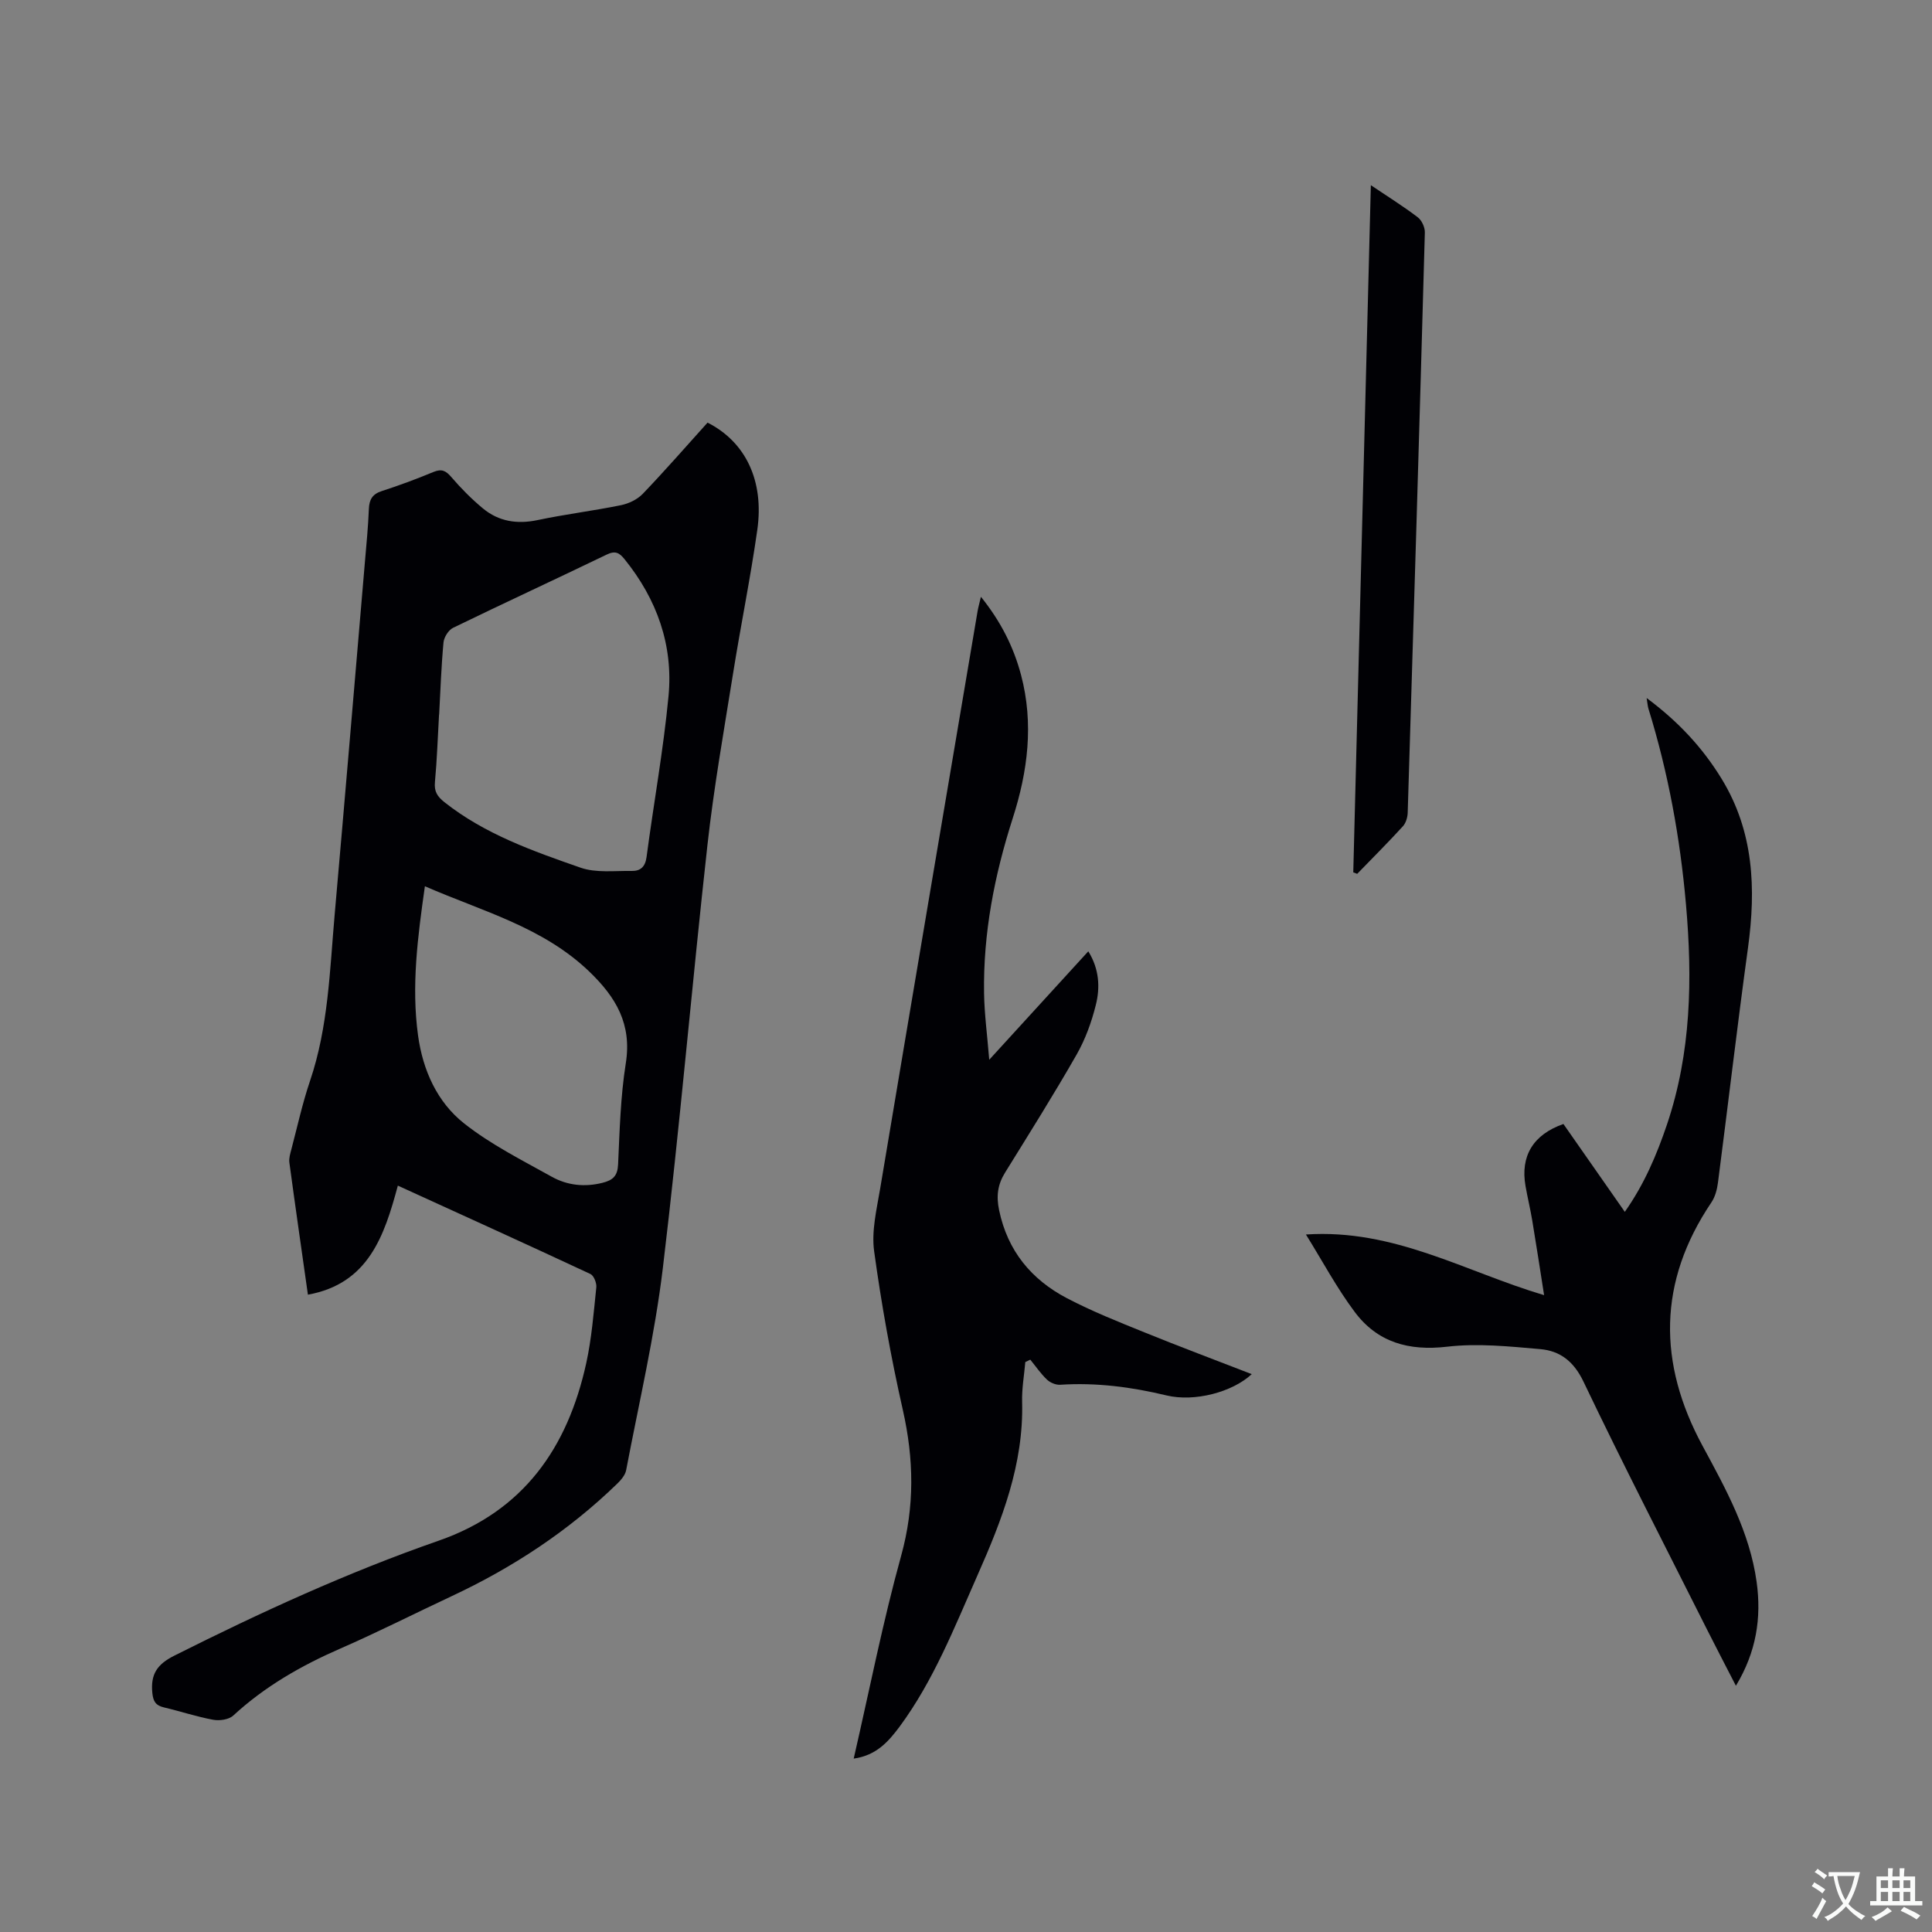 <svg enable-background="new 0 0 400 400" viewBox="0 0 400 400" xmlns="http://www.w3.org/2000/svg"><rect x="0" y="0" width="400" height="400" fill="#808080" stroke="none"/><g fill="#010105"><path d="m146.49 87.5c7.86 3.98 11.75 12.01 10.3 22.21-1.41 9.95-3.44 19.82-5.02 29.75-1.89 11.81-3.98 23.61-5.3 35.48-3.24 29.17-5.73 58.43-9.23 87.56-1.69 14.06-4.95 27.93-7.6 41.87-.19 1.03-1.06 2.04-1.86 2.82-10.06 9.76-21.6 17.35-34.27 23.28-7.67 3.59-15.23 7.43-22.99 10.82-8.12 3.54-15.67 7.85-22.23 13.9-.91.84-2.84 1.11-4.15.87-3.43-.63-6.76-1.75-10.16-2.55-1.69-.4-2.25-1.16-2.44-2.99-.39-3.88.97-5.94 4.56-7.74 17.81-8.94 35.88-17.24 54.7-23.79 17.63-6.13 26.73-19.29 30.57-36.74 1.13-5.15 1.54-10.46 2.09-15.72.09-.89-.51-2.43-1.22-2.76-13.13-6.13-26.33-12.12-39.87-18.3-2.8 10.41-6.09 20.31-18.62 22.58-1.29-9.12-2.61-18.24-3.84-27.36-.12-.89.19-1.88.43-2.79 1.24-4.71 2.28-9.49 3.84-14.09 3.8-11.2 4.09-22.89 5.11-34.47 2.14-24.28 4.18-48.57 6.25-72.86.32-3.7.68-7.39.83-11.1.08-1.95.72-3.08 2.67-3.71 3.62-1.17 7.2-2.5 10.72-3.96 1.7-.7 2.56-.25 3.7 1.08 1.99 2.32 4.17 4.52 6.52 6.47 3.3 2.73 7.12 3.31 11.36 2.41 5.69-1.2 11.49-1.91 17.19-3.07 1.63-.33 3.42-1.18 4.55-2.36 4.61-4.81 8.99-9.84 13.41-14.74zm-55.57 60.45c-.01 0-.01 0-.02 0-.27 4.66-.42 9.32-.85 13.96-.18 1.94.45 2.96 1.96 4.17 8.39 6.64 18.32 10.12 28.18 13.56 3.23 1.13 7.07.62 10.63.68 1.75.03 2.77-.84 3.04-2.86 1.47-11.12 3.49-22.18 4.55-33.34 1-10.54-2.4-20.05-9.1-28.34-1.08-1.34-1.92-1.82-3.68-.97-10.58 5.11-21.25 10.03-31.82 15.17-.96.47-1.89 1.95-1.99 3.05-.46 4.96-.63 9.94-.9 14.92zm-2.95 35.54c-1.49 10.49-2.83 20.67-1.41 30.95.99 7.14 3.94 13.74 9.54 18.16 5.52 4.36 11.96 7.59 18.15 11.04 3.2 1.78 6.78 2.18 10.48 1.25 2.16-.54 3.13-1.41 3.24-3.81.32-6.98.5-14.02 1.59-20.91 1.29-8.1-1.98-13.66-7.56-19.02-9.61-9.23-22.11-12.46-34.03-17.66z"/><path d="m176.75 364.1c3.31-14.4 6.04-28.34 9.82-41.98 2.83-10.23 2.65-20.05.34-30.26-2.45-10.84-4.42-21.81-5.93-32.81-.57-4.15.51-8.6 1.23-12.85 6.68-39.9 13.44-79.78 20.19-119.67.14-.82.38-1.63.69-2.97 4.09 5.08 6.76 10.35 8.31 16.2 2.66 10.08 1.4 19.94-1.74 29.7-3.78 11.77-6.12 23.8-5.92 36.21.07 4.28.65 8.55 1.07 13.74 7.2-7.89 13.74-15.05 20.51-22.45 2.28 3.68 2.47 7.47 1.56 11.1-.88 3.55-2.18 7.13-3.99 10.3-4.72 8.26-9.79 16.32-14.8 24.41-1.54 2.49-1.85 4.85-1.23 7.81 1.76 8.41 6.66 14.32 14 18.18 5.21 2.73 10.72 4.92 16.18 7.13 7.23 2.94 14.55 5.67 22.12 8.61-4.03 3.76-11.89 5.79-17.63 4.41-7.27-1.75-14.56-2.7-22.04-2.21-.9.06-2.07-.44-2.73-1.07-1.29-1.23-2.32-2.74-3.45-4.13-.34.17-.69.33-1.03.5-.24 2.76-.74 5.52-.66 8.26.34 12.9-4.2 24.5-9.28 35.97-4.75 10.74-9.05 21.72-16.1 31.27-2.29 3.05-4.77 5.94-9.49 6.6z"/><path d="m270.38 255.59c18.26-1.22 32.93 7.69 49.31 12.56-.84-5.34-1.61-10.4-2.45-15.44-.4-2.4-.98-4.77-1.4-7.17-1.09-6.2 1.59-10.64 7.85-12.83 4.15 5.93 8.33 11.91 12.71 18.19 4.03-5.72 6.61-11.81 8.74-18.11 5.01-14.87 5.28-30.15 3.92-45.58-1.21-13.77-3.68-27.28-7.77-40.49-.15-.49-.18-1.01-.37-2.2 6.56 4.87 11.58 10.28 15.52 16.72 6.68 10.92 7.14 22.75 5.46 35.02-2.22 16.16-4.11 32.37-6.21 48.56-.18 1.42-.58 2.96-1.36 4.12-11.1 16.45-11.1 33.29-1.83 50.42 4.85 8.96 9.76 17.87 11.19 28.16 1.03 7.44-.06 14.51-4.29 21.5-2.1-4.09-4.03-7.78-5.9-11.49-8.61-17.13-17.39-34.17-25.65-51.46-2.02-4.23-4.86-6.39-8.97-6.75-6.4-.56-12.95-1.24-19.27-.5-7.95.93-14.44-.91-19.14-7.21-3.7-4.94-6.63-10.45-10.09-16.02z"/><path d="m283.82 38.34c3.65 2.46 6.8 4.42 9.73 6.66.82.63 1.48 2.08 1.45 3.14-1.11 40.05-2.31 80.09-3.55 120.13-.03.96-.38 2.13-1.01 2.82-3.07 3.35-6.28 6.57-9.45 9.83-.27-.1-.54-.21-.81-.31 1.21-47.21 2.42-94.43 3.64-142.27z"/></g><path d="m377.9 391.2c-.2.3-.4.5-.6.8-.7-.6-1.4-1-2.2-1.5.2-.3.4-.5.5-.8.6.4 1.4.8 2.3 1.5zm-1.8 6.1c-.2-.2-.5-.4-.9-.6.4-.6.8-1.2 1.2-1.9s.7-1.3.9-1.9c.3.3.5.5.8.7-.7 1.3-1.4 2.6-2 3.7zm2.2-9c-.3.3-.5.5-.6.8-.6-.6-1.3-1.1-2-1.5.3-.3.5-.5.6-.7.6.5 1.3.9 2 1.4zm.3.2v-.9h2 4.5c-.3 1.3-.6 2.5-1 3.6s-.9 2.1-1.4 3c.4.5 1 1 1.6 1.4s1.2.8 1.9 1.1c-.3.2-.5.4-.8.8-.4-.3-1-.7-1.6-1.2s-1.2-1.1-1.6-1.6c-.5.6-1.1 1.1-1.7 1.6s-1.4.9-2.1 1.4c-.1-.3-.3-.5-.7-.8.6-.2 1.2-.5 1.9-1s1.4-1.1 2-1.8c-.5-.8-.9-1.6-1.2-2.5s-.6-2-.8-3.2c-.4.1-.7.1-1 .1zm2.5 2.7c.3 1 .7 1.7 1 2.2.3-.5.6-1.1 1-2s.6-1.9.9-3h-3.2-.4c.1.9.3 1.8.7 2.8z" fill="#fafbfa"/><path d="m396.5 388.5v1.5 3.6h1.5v.9c-.4 0-1 0-1.7 0h-7.9c-.5 0-.9 0-1.2 0v-.9h1.3v-3.5c0-.7 0-1.2 0-1.6h2.4c0-.8 0-1.4 0-1.7h1c0 .3-.1.8-.1 1.7h1.5c0-.8 0-1.4 0-1.7h1c0 .3-.1.9-.1 1.7zm-8.2 9.2c-.2-.3-.5-.5-.8-.8.8-.3 1.4-.6 1.9-.9s1-.7 1.4-1.1c.3.3.6.5.9.8-1.6 1-2.8 1.6-3.4 2zm2.6-6.8v-1.6h-1.5v1.6zm0 2.7v-1.9h-1.5v1.9zm2.4-2.7v-1.6h-1.5v1.6zm0 2.7v-1.9h-1.5v1.9zm.2 2 .7-.8c.4.2.9.5 1.6.8s1.3.7 1.8 1c-.3.3-.5.5-.8.8-.4-.3-1.5-1-3.3-1.8zm2-4.7v-1.6h-1.4v1.6zm0 2.7v-1.9h-1.4v1.9z" fill="#fafbfa"/></svg>